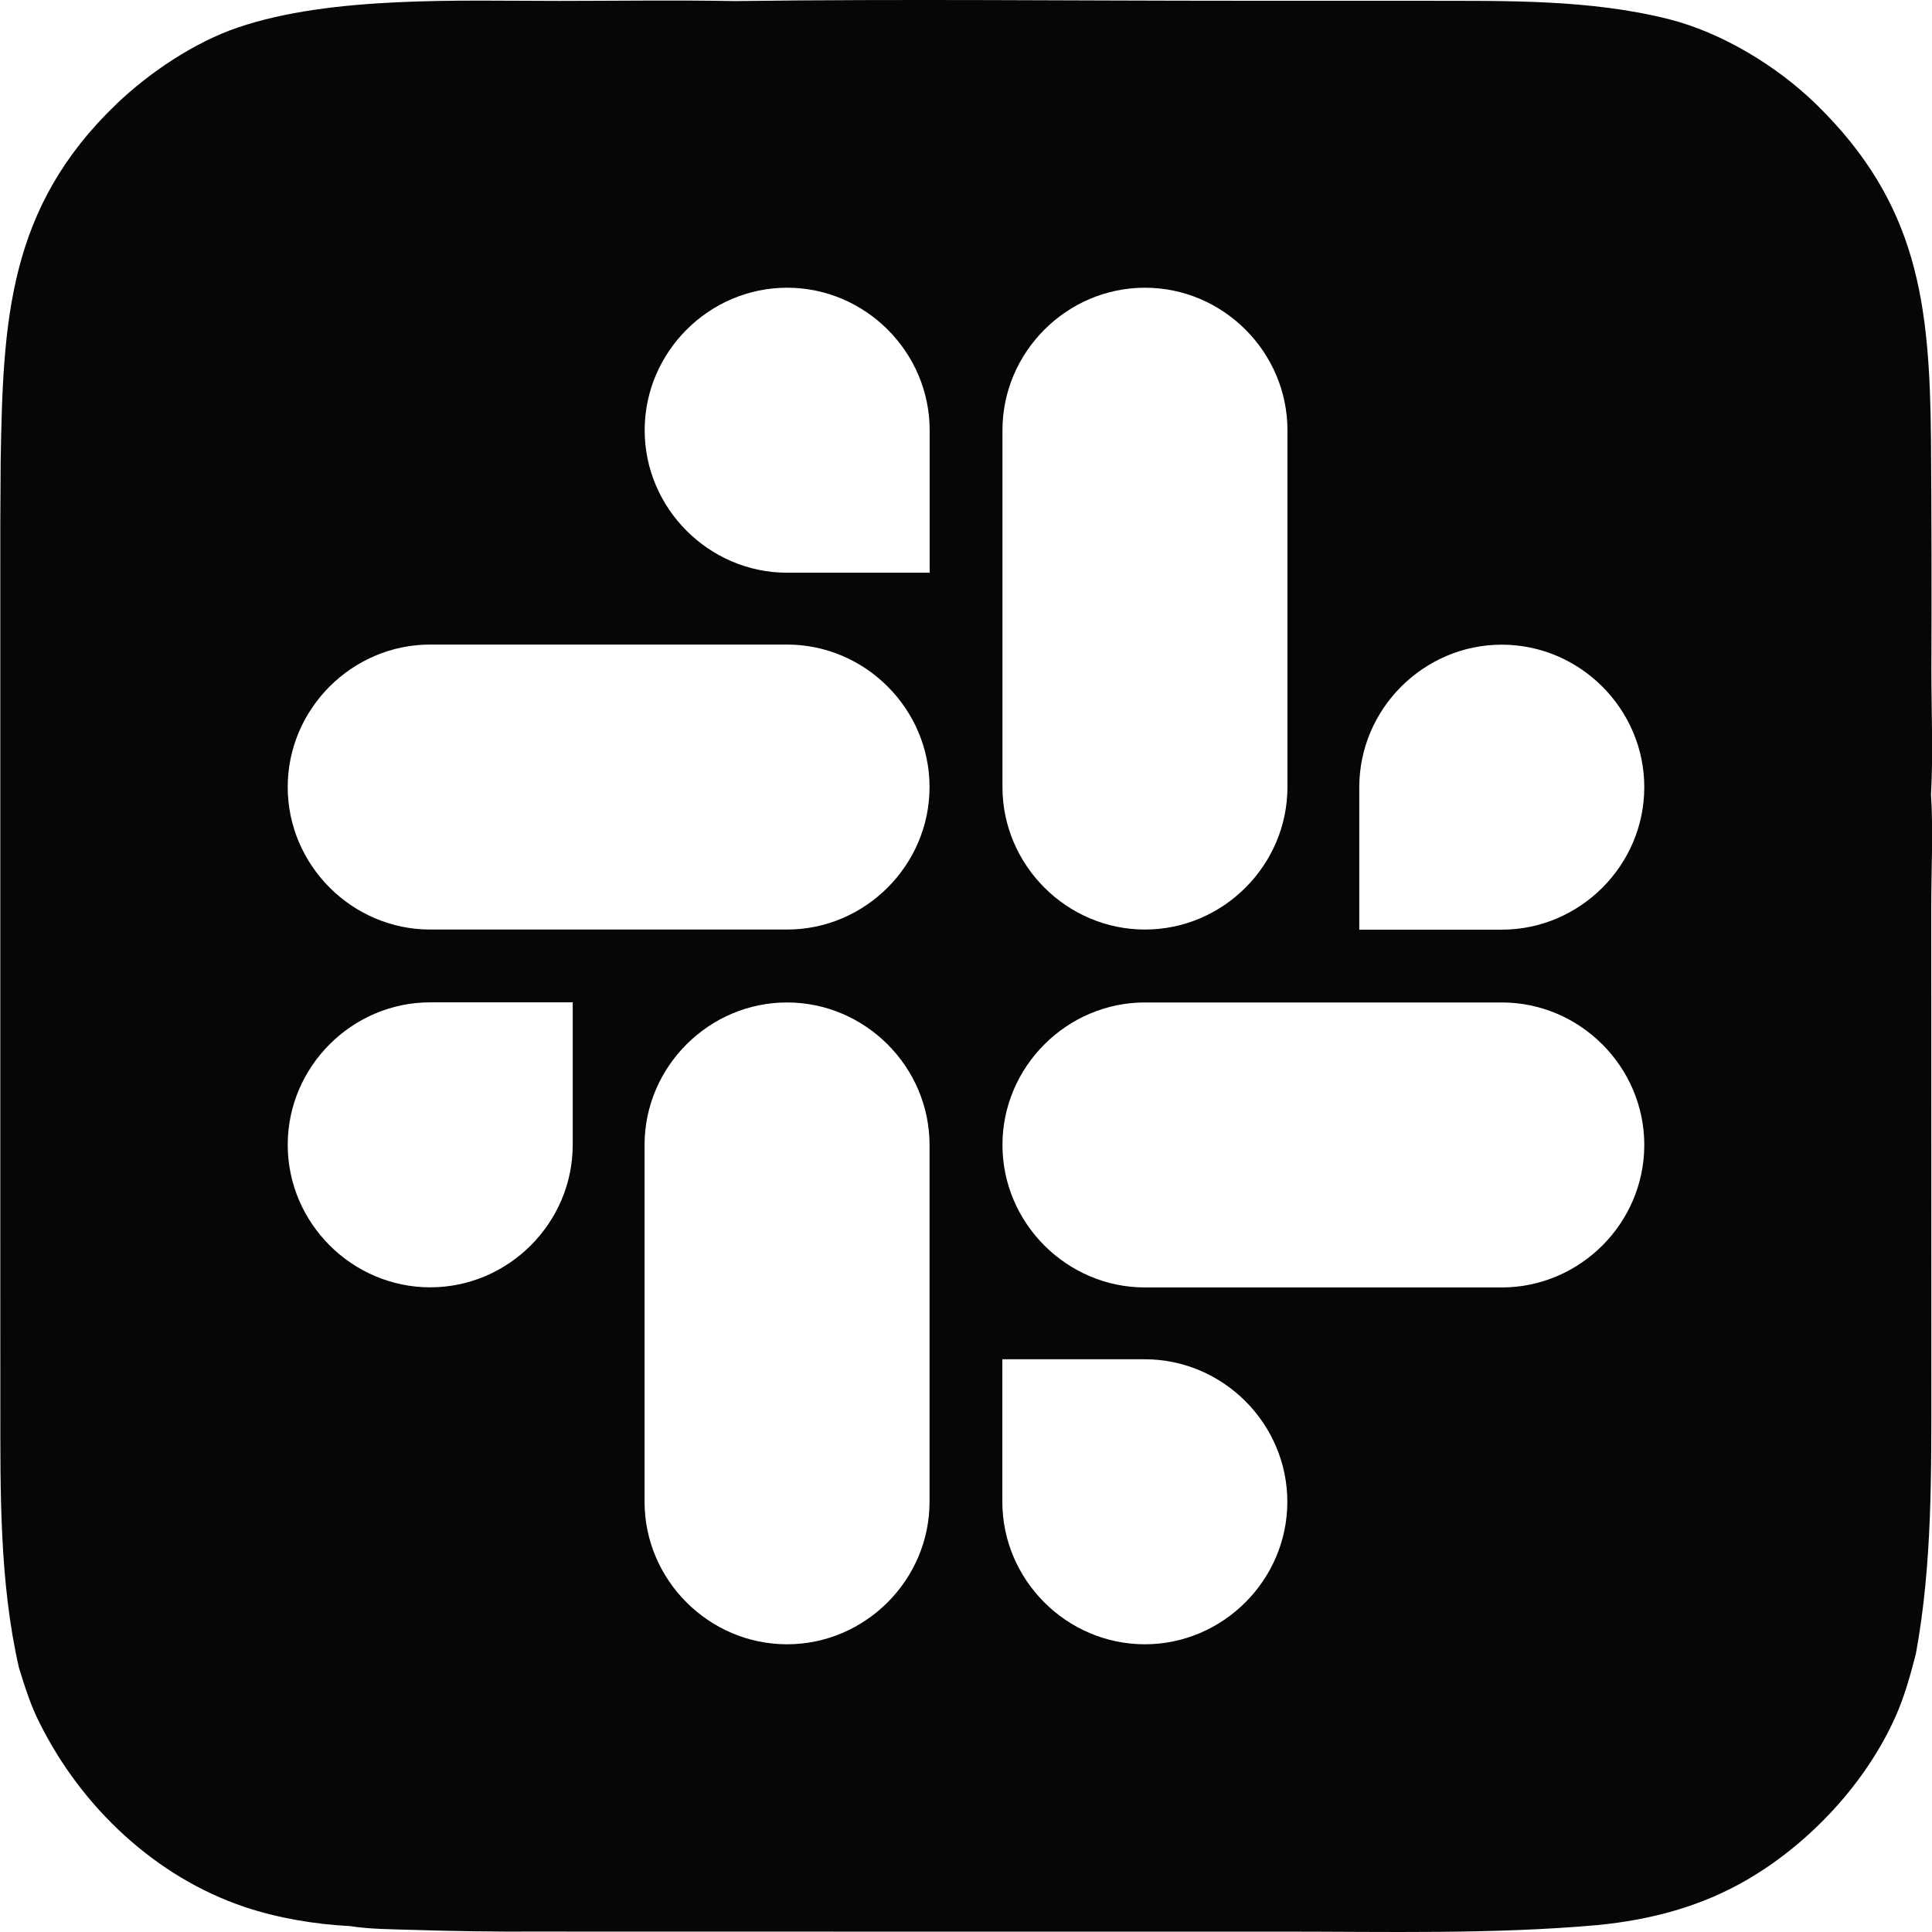 <svg xmlns="http://www.w3.org/2000/svg" xml:space="preserve" style="fill-rule:evenodd;clip-rule:evenodd;stroke-linejoin:round;stroke-miterlimit:2" viewBox="0 0 100 100">
  <path d="M.015 62.884V30.127c-.005-2.088.001-4.175.02-6.263.119-7.278.38-13.107 5.999-18.486 1.712-1.638 4.041-3.195 6.281-3.956C17.166-.225 23.818.05 28.957.047c3.032-.002 6.07-.047 9.101.009C46.729-.06 55.418.04 64.09.039l9.675.002c4.191.009 8.494-.082 12.59.945 2.754.69 5.623 2.431 7.652 4.412 5.276 5.151 5.869 10.302 5.941 17.321.028 3.983.035 7.966.02 11.95-.001 2.072.097 4.403-.019 6.442.122 1.922.011 3.907.013 5.837l.002 12.205.002 12.328c-.002 4.723.058 9.457-.801 14.121-.284 1.098-.581 2.187-1.043 3.227-1.528 3.439-4.411 6.542-7.649 8.441-2.413 1.415-5.023 2.101-7.789 2.372-5.428.482-10.913.338-16.358.338H43.147l-15.407-.003c-2.121.011-4.242-.018-6.362-.086-1.071-.034-2.204-.032-3.263-.196-1.807-.094-3.721-.411-5.438-.986-4.634-1.551-8.461-5.18-10.62-9.516-.469-.91-.772-1.895-1.076-2.869-1.02-4.478-.961-9.128-.964-13.699l-.002-9.741Zm40.722-29.522H22.268c-4.046 0-7.376 3.329-7.376 7.375 0 4.046 3.33 7.376 7.376 7.376h18.469c4.046 0 7.376-3.33 7.376-7.376s-3.33-7.375-7.376-7.375Zm-7.375 25.901v18.469c0 4.046 3.329 7.376 7.375 7.376 4.046 0 7.376-3.33 7.376-7.376V59.263c0-4.046-3.33-7.376-7.376-7.376s-7.375 3.33-7.375 7.376Zm-3.718 0v-7.382h-7.376c-4.046 0-7.376 3.329-7.376 7.375 0 4.047 3.33 7.376 7.376 7.376 4.044 0 7.372-3.325 7.376-7.369Zm11.093-29.619h7.382v-7.376c0-4.046-3.329-7.376-7.375-7.376-4.047 0-7.376 3.33-7.376 7.376 0 4.044 3.325 7.372 7.369 7.376Zm29.619 11.093v7.382h7.376c4.046 0 7.376-3.329 7.376-7.375 0-4.047-3.33-7.376-7.376-7.376-4.044 0-7.372 3.325-7.376 7.369Zm-3.718 0V22.268c0-4.046-3.329-7.376-7.375-7.376-4.046 0-7.376 3.33-7.376 7.376v18.469c0 4.046 3.33 7.376 7.376 7.376s7.375-3.33 7.375-7.376Zm-7.375 25.901h18.469c4.046 0 7.376-3.329 7.376-7.375 0-4.046-3.33-7.376-7.376-7.376H59.263c-4.046 0-7.376 3.33-7.376 7.376s3.33 7.375 7.376 7.375Zm0 3.718h-7.382v7.376c0 4.046 3.329 7.376 7.375 7.376 4.047 0 7.376-3.33 7.376-7.376 0-4.044-3.325-7.372-7.369-7.376Z" style="fill:#080605"/>
</svg>
